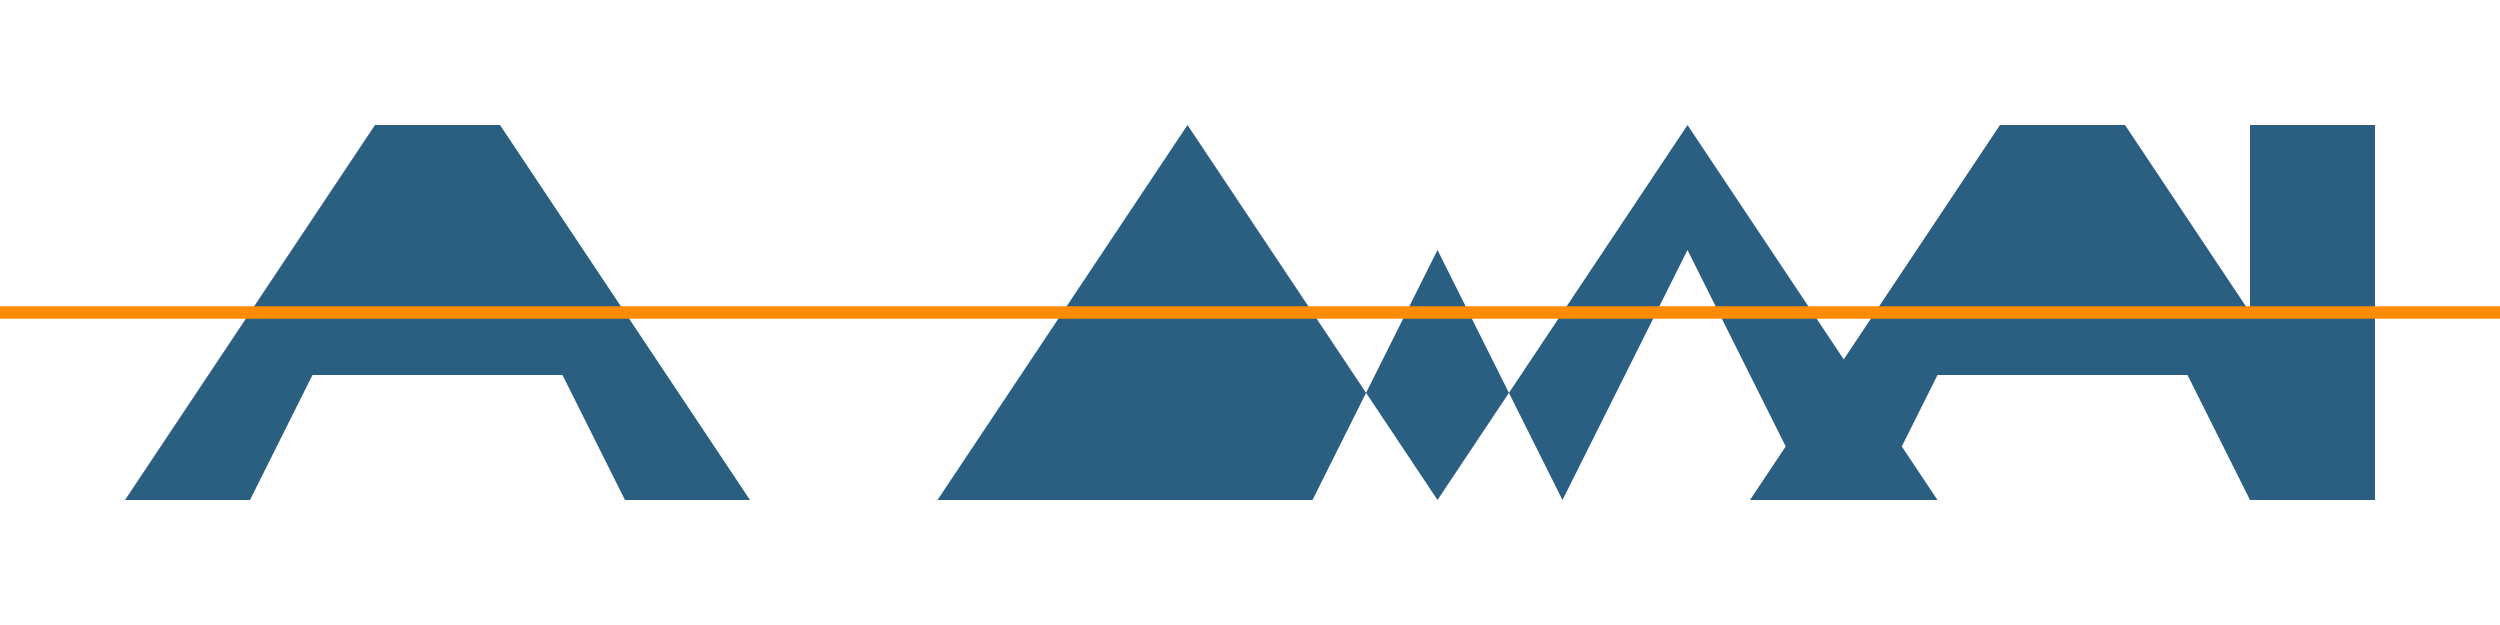 <svg width="400" height="100" xmlns="http://www.w3.org/2000/svg">
  <path d="M20 80 L60 20 L80 20 L120 80 H100 L90 60 H50 L40 80 H20 Z" fill="#2B5F82"/>
  <path d="M60 50 H80" stroke="#2B5F82" stroke-width="8"/>
  <path d="M150 80 L190 20 L230 80 L270 20 L310 80 H290 L270 40 L250 80 L230 40 L210 80 H150 Z" fill="#2B5F82"/>
  <path d="M320 20 L340 20 L380 80 H360 L350 60 H310 L300 80 H280 L320 20 Z" fill="#2B5F82"/>
  <path d="M330 40 L320 50 L340 50 L330 40 Z" fill="#2B5F82"/>
  <path d="M380 20 L380 80 H360 L360 20 H380 Z" fill="#2B5F82"/>
  <path d="M0 50 L400 50" stroke="#FF8C00" stroke-width="2"/>
  <path d="M460 20 L480 10 L500 20 L490 30 L480 40 L470 30 L460 20 Z" fill="#FF8C00"/>
</svg>
